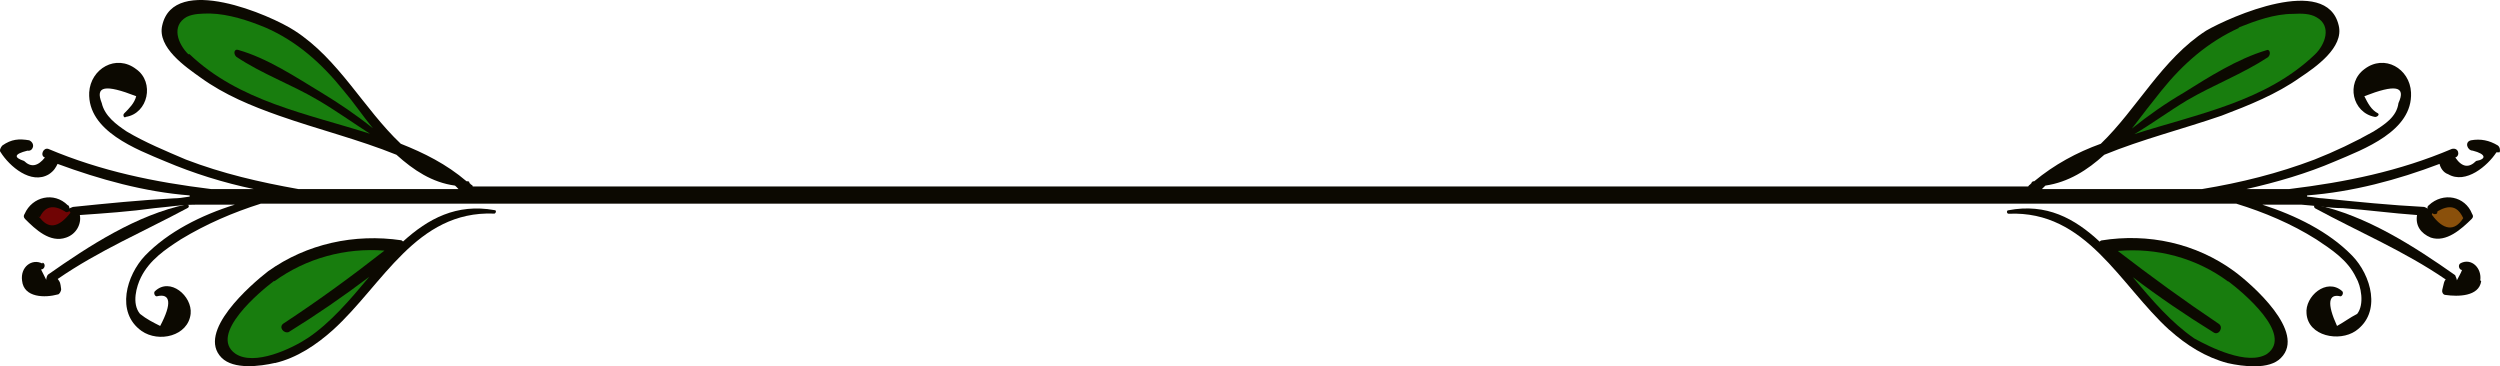 <?xml version="1.0" encoding="UTF-8" standalone="no"?>
<!-- Created with Inkscape (http://www.inkscape.org/) -->

<svg viewBox="0 0 456.495 66.892" version="1.1" id="svg1022" inkscape:version="1.2.2 (b0a8486541, 2022-12-01)"
  sodipodi:docname="separator.svg" xmlns:inkscape="http://www.inkscape.org/namespaces/inkscape"
  xmlns:sodipodi="http://sodipodi.sourceforge.net/DTD/sodipodi-0.dtd" xmlns="http://www.w3.org/2000/svg"
  xmlns:svg="http://www.w3.org/2000/svg">
  <sodipodi:namedview id="namedview1024" pagecolor="#505050" bordercolor="#ffffff" borderopacity="1"
    inkscape:showpageshadow="0" inkscape:pageopacity="0" inkscape:pagecheckerboard="1" inkscape:deskcolor="#505050"
    inkscape:document-units="mm" showgrid="false" inkscape:zoom="3.3638608" inkscape:cx="299.80432"
    inkscape:cy="40.875651" inkscape:window-width="3440" inkscape:window-height="1335" inkscape:window-x="0"
    inkscape:window-y="34" inkscape:window-maximized="1" inkscape:current-layer="layer1" />
  <defs>
    <style type="text/css">
      .branch {
        fill: #0c0901;
      }
      .leaf {
        fill: #187D0E;
      }

      @media (prefers-color-scheme: dark) {
        .branch {
          fill: whitesmoke;
        }
      }
    </style>
  </defs>
  <g inkscape:label="Layer 1" inkscape:groupmode="layer" id="layer1" transform="translate(117.782,-21.592)">
    <path class="branch"
      d="m 278.333,81.821 c 3.145,2.831 6.636,5.001 10.63,6.07 2.831,0.629 7.642,1.258 9.75,-0.944 4.686,-4.686 -5.284,-13.429 -8.523,-15.819 -7.013,-5.126 -15.694,-7.013 -24.279,-5.63 -0.132,0.088 -0.211,0.088 -0.299,0.22 -4.56,-4.246 -9.75,-7.076 -16.7,-5.724 -0.315,0 -0.315,0.629 0.088,0.629 14.184,-0.629 20.285,12.989 29.343,21.229"/>
    <path class="leaf"
      d="m 289.089,72.952 c 2.516,1.887 12.045,9.75 7.076,13.272 -3.522,2.202 -10.441,-1.258 -13.272,-2.831 -4.12,-2.831 -7.674,-6.919 -11.228,-11.196 4.718,3.585 9.624,6.919 14.75,10.095 0.944,0.629 1.887,-0.944 0.944,-1.573 -6.29,-4.214 -12.423,-8.68 -18.43,-13.303 7.139,-0.629 14.31,1.258 20.159,5.598 z"/>
    <path class="branch"
      d="m 338.632,49.412 c 0.164,-0.315 0.088,-0.944 -0.315,-1.258 -1.573,-0.944 -3.145,-1.258 -4.906,-0.944 -1.258,0.314 -0.629,1.887 0.315,1.887 2.516,0.629 2.516,1.573 0.629,1.887 -1.258,1.258 -2.516,1.258 -3.805,-0.629 0.944,-0.315 0.629,-1.887 -0.629,-1.573 -9.624,4.089 -19.373,6.07 -29.689,7.328 -2.516,0 -5.158,0 -7.8,0 5.535,-1.258 10.976,-2.831 16.165,-5.063 5.189,-2.202 14.215,-5.504 13.869,-12.58 -0.211,-4.34 -4.843,-7.076 -8.523,-4.246 -3.397,2.516 -2.201,7.925 1.887,8.712 0.315,0.088 0.944,-0.314 0.629,-0.629 -1.258,-0.629 -1.887,-1.887 -2.516,-3.145 5.63,-2.202 7.674,-1.887 6.227,1.258 -0.315,2.516 -2.516,3.9 -4.56,5.189 -3.334,1.887 -7.108,3.68 -10.787,5.126 -6.636,2.516 -13.429,4.214 -20.505,5.378 -9.75,0 -19.499,0 -29.249,0 0.22,-0.22 0.315,-0.305 0.629,-0.629 4.246,-0.629 7.674,-2.831 10.756,-5.63 6.919,-2.831 14.31,-4.686 21.418,-7.139 4.969,-1.887 10.001,-3.9 14.31,-6.95 2.831,-1.887 8.083,-5.504 7.076,-9.529 -2.202,-9.404 -19.814,-1.573 -24.185,0.943 -8.083,5.189 -12.643,14.31 -19.247,20.663 -4.372,1.573 -8.492,3.805 -12.171,6.856 0,0 -0.088,0 -0.167,0 -0.267,0.088 -0.315,0.217 -0.315,0.315 -0.079,0.088 -0.211,0.217 -0.315,0.315 -0.179,0.088 -0.179,0.173 -0.302,0.314 -16.48,0 -33.073,0 -49.493,0 -21.072,0 -42.039,0 -63.108,0 -19.593,0 -39.221,0 -58.802,0 -21.009,0 -42.052,0 -63.064,0 -16.448,0 -33.073,0 -49.54,0 -0.088,-0.22 -0.088,-0.305 -0.299,-0.314 -0.088,-0.129 -0.22,-0.258 -0.315,-0.315 0,-0.217 -0.088,-0.315 -0.311,-0.315 -0.132,0 -0.211,0 -0.211,0 -3.68,-3.145 -7.8,-5.189 -12.014,-6.856 -6.762,-6.384 -11.322,-15.473 -19.405,-20.663 -4.34,-2.831 -22.015,-10.473 -24.154,-0.943 -0.944,4.026 4.277,7.579 7.013,9.529 4.34,3.145 9.309,5.189 14.31,6.95 7.139,2.516 14.53,4.34 21.449,7.139 3.145,2.831 6.51,5.063 10.693,5.63 0.264,0.217 0.314,0.302 0.629,0.629 -9.75,0 -19.499,0 -29.249,0 -7.076,-1.258 -13.869,-2.831 -20.505,-5.378 -3.68,-1.573 -7.485,-3.145 -10.819,-5.126 -1.887,-1.258 -4.026,-2.831 -4.56,-5.189 -1.258,-3.145 0.629,-3.46 6.29,-1.258 -0.315,1.258 -1.258,2.202 -2.201,3.145 -0.315,0.315 0,0.944 0.315,0.629 4.057,-0.629 5.284,-6.321 1.887,-8.712 -3.68,-2.831 -8.334,-0.085 -8.586,4.246 -0.311,7.076 8.712,10.41 13.869,12.58 5.189,2.202 10.63,3.9 16.165,5.063 -2.516,0 -5.189,0 -7.8,0 -10.253,-1.258 -20.002,-3.239 -29.689,-7.328 -0.944,-0.315 -1.573,1.258 -0.629,1.573 -1.258,1.572 -2.516,1.887 -3.805,0.629 -1.887,-0.629 -1.887,-1.258 0.629,-1.887 0.944,0.217 1.573,-1.258 0.315,-1.887 -1.887,-0.315 -3.239,-0.217 -4.906,0.944 -0.302,0.314 -0.629,0.943 -0.302,1.258 1.573,2.516 5.535,5.976 8.806,3.994 0.944,-0.629 1.258,-1.258 1.573,-1.887 7.674,2.831 15.914,5.126 24.122,5.755 0,0.132 0,0.217 0,0.217 -1.258,0.217 -2.202,0.314 -2.831,0.314 -6.133,0.315 -12.36,0.944 -18.493,1.573 -0.267,0.132 -0.629,0.217 -0.629,0.315 0,-0.217 -0.088,-0.629 -0.315,-0.629 -2.516,-2.516 -6.479,-1.572 -7.863,1.573 -0.223,0.315 -0.223,0.629 0.075,0.944 1.887,1.887 4.56,4.434 7.485,3.397 1.887,-0.629 2.83,-2.516 2.516,-4.12 4.56,-0.314 9.089,-0.629 13.649,-1.258 2.516,-0.217 4.906,-0.629 7.391,-0.629 0,0 0,0 0.075,0 0.135,0 0.267,0 0.315,0 2.202,0 4.56,0 6.856,0 -6.07,1.887 -12.171,4.938 -16.385,9.309 -3.365,3.554 -5.409,10.347 -0.629,13.744 3.145,2.202 8.523,0.944 8.963,-3.145 0.315,-3.239 -3.774,-6.73 -6.51,-4.12 -0.299,0.217 -0.088,0.944 0.315,0.944 2.516,-0.629 2.831,1.258 0.629,5.409 -1.258,-0.629 -2.516,-1.258 -3.68,-2.202 -1.573,-1.887 -0.629,-5.063 0.164,-6.667 1.573,-3.176 4.466,-5.126 7.296,-6.95 4.686,-2.831 9.529,-4.906 14.593,-6.51 17.172,0 34.148,0 51.27,0 12.266,0 24.342,0 36.624,0 61.677,0 123.297,0 184.974,0 12.203,0 24.342,0 36.624,0 17.109,0 34.108,0 51.226,0 5.126,1.573 10.095,3.68 14.593,6.51 2.831,1.887 5.755,3.774 7.265,6.95 0.944,1.573 1.573,4.938 0.22,6.667 -1.258,0.629 -2.516,1.573 -3.68,2.202 -1.887,-4.12 -1.573,-5.944 0.629,-5.409 0.315,0 0.629,-0.629 0.315,-0.944 -2.831,-2.516 -6.856,0.944 -6.51,4.12 0.315,4.12 5.976,5.189 8.963,3.145 4.812,-3.365 2.83,-10.19 -0.629,-13.744 -4.246,-4.372 -10.316,-7.359 -16.386,-9.309 2.202,0 4.56,0 6.793,0 0.135,0 0.267,0 0.315,0 0.079,0 0.079,0 0.079,0 2.516,0.173 5.032,0.629 7.485,0.629 4.466,0.315 9.026,0.944 13.555,1.258 -0.315,1.887 0.629,3.334 2.516,4.12 2.831,0.944 5.598,-1.573 7.454,-3.397 0.315,-0.302 0.315,-0.629 0.079,-0.944 -1.258,-3.239 -5.284,-4.026 -7.894,-1.573 -0.211,0.173 -0.315,0.315 -0.211,0.629 -0.223,-0.132 -0.315,-0.217 -0.629,-0.315 -6.164,-0.315 -12.36,-0.944 -18.556,-1.573 -0.629,0 -1.573,-0.217 -2.831,-0.314 0,0 0,-0.085 0,-0.217 8.271,-0.629 16.511,-2.831 24.185,-5.755 0.132,0.629 0.629,1.573 1.573,1.887 3.239,1.887 7.234,-1.573 8.806,-3.994"/>
    <path class="leaf"
      d="m 290.913,26.642 c 3.145,-1.258 6.636,-2.516 9.97,-2.516 1.573,-0.085 3.145,-0.085 4.34,0.629 2.83,1.573 1.573,5.001 -0.315,6.793 -8.963,8.586 -21.323,10.819 -32.941,14.53 3.176,-1.887 6.353,-4.214 9.592,-6.164 4.843,-2.831 10.19,-4.843 14.813,-7.894 0.629,-0.629 0.211,-1.573 -0.314,-1.258 -5.284,1.573 -10.536,4.906 -15.159,7.8 -3.239,1.887 -6.416,4.12 -9.404,6.51 1.887,-2.516 3.68,-4.78 5.409,-6.95 3.9,-4.843 8.46,-8.869 14.247,-11.479 z"/>
    <path class="leaf"
      d="m -83.409,31.485 c -1.887,-1.887 -3.145,-5.158 -0.315,-6.793 1.258,-0.629 2.831,-0.629 4.34,-0.629 3.334,0.088 6.919,1.258 9.97,2.516 5.85,2.516 10.41,6.636 14.31,11.479 1.887,2.202 3.46,4.56 5.409,6.95 -3.145,-2.516 -6.196,-4.56 -9.404,-6.51 -4.686,-2.831 -9.875,-6.29 -15.222,-7.8 -0.629,-0.214 -0.944,0.629 -0.315,1.258 4.686,3.145 10.095,5.063 14.876,7.894 3.239,1.887 6.353,4.12 9.529,6.164 -11.574,-3.68 -23.965,-5.944 -32.941,-14.53 z"/>
    <path style="fill: #700404"
      d="m -110.582,61.426 c 0.944,-2.202 2.516,-2.516 4.623,-1.258 0.315,0.315 0.629,0.129 0.944,-0.088 -0.135,0.088 0,0.315 0.132,0.315 -2.202,2.831 -4.12,3.176 -5.85,0.629 z"/>
    <path style="fill: #8a500b"
      d="m 327.31,60.168 c 2.202,-1.258 3.68,-0.943 4.686,1.258 -1.573,2.516 -3.68,2.202 -5.724,-0.629 0,-0.088 0.079,-0.314 0,-0.314 0.299,0.217 0.629,0.314 0.944,0.088 z"/>
    <path class="branch"
      d="m 335.11,72.779 c 0.315,-2.202 -1.573,-4.12 -3.554,-3.145 -0.629,0.315 -0.299,1.258 0.223,1.258 -0.223,0.629 -0.629,1.258 -0.943,1.887 0,-0.315 -0.223,-0.629 -0.315,-0.944 -7.454,-5.252 -16.228,-10.882 -25.349,-12.832 -0.314,-0.085 -0.629,0.314 -0.211,0.629 8.02,4.34 16.26,7.8 23.839,12.989 -0.315,0.314 -0.315,0.629 -0.629,1.887 -0.091,0.315 0.075,0.944 0.629,0.944 2.201,0.315 6.07,0.315 6.479,-2.516"/>
    <path class="branch"
      d="m -67.59,87.891 c 4.026,-0.944 7.579,-3.334 10.63,-6.07 9.089,-8.24 15.159,-21.763 29.343,-21.229 0.315,0.132 0.629,-0.629 0.132,-0.629 -6.919,-1.258 -12.14,1.573 -16.7,5.724 -0.132,-0.132 -0.22,-0.132 -0.299,-0.22 -8.586,-1.258 -17.266,0.629 -24.311,5.63 -3.239,2.516 -13.178,11.133 -8.523,15.819 2.201,2.202 7.013,1.573 9.75,0.944"/>
    <path class="leaf"
      d="m -67.678,72.952 c 5.787,-4.214 12.989,-6.164 20.097,-5.598 -5.944,4.655 -12.014,9.089 -18.43,13.303 -0.944,0.629 0,1.887 0.943,1.572 5.126,-3.176 9.97,-6.51 14.719,-10.095 -3.554,4.246 -7.139,8.46 -11.259,11.196 -2.831,1.887 -9.75,5.189 -13.209,2.831 -4.969,-3.522 4.686,-11.479 7.076,-13.272 z"/>
    <path class="branch"
      d="m -110.072,69.7 c -1.887,-0.943 -4.026,0.629 -3.68,3.145 0.315,3.145 4.214,3.145 6.51,2.516 0.314,0 0.629,-0.629 0.629,-0.944 -0.167,-1.258 -0.167,-1.258 -0.629,-1.887 7.517,-5.189 15.756,-8.68 23.776,-12.989 0.315,-0.217 0.132,-0.629 -0.211,-0.629 -9.121,1.887 -17.864,7.579 -25.349,12.832 -0.167,0.173 -0.315,0.629 -0.315,0.943 -0.299,-0.629 -0.629,-1.258 -0.944,-1.887 0.629,0 0.944,-0.944 0.315,-1.258"/>
  </g>
</svg>